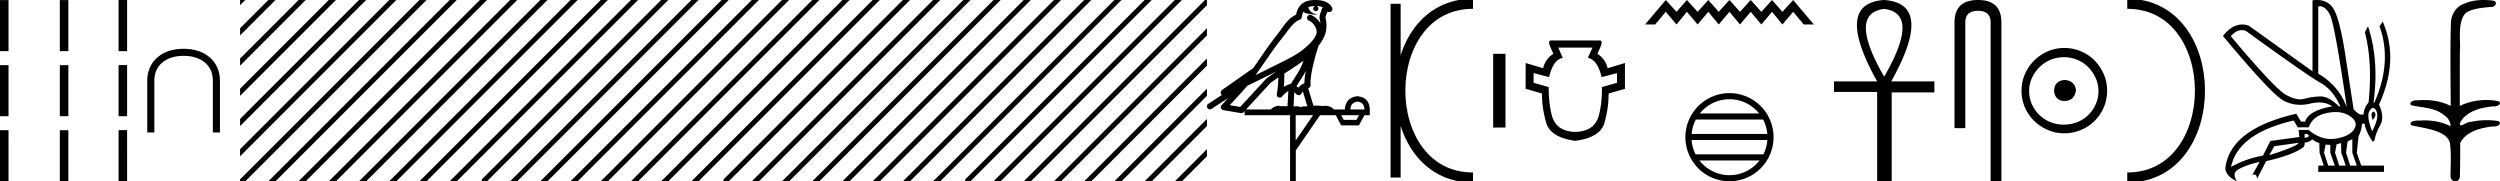 <svg xmlns="http://www.w3.org/2000/svg" width="248.225" height="18"><path d="M246.578 0c.335 0 .67.026.994.066.447.113.217.626-.18.626a.476.476 0 0 1-.082-.008c-.839.097-1.872.15-2.506.626-.84.916-.463 2.821-.56 3.725-.008.05-.01 3.653-.01 5.48a6.145 6.145 0 0 1 2.634-.586c.402 0 .802.04 1.188.117.44.231-.077.528-.423.528a.454.454 0 0 1-.114-.013c-1.226.133-2.62.461-3.243 1.602-.062.206-.023.277.07.277.207 0 .68-.342.947-.342.014 0 .027 0 .04.003a7.535 7.535 0 0 1 1.58-.169c.39 0 .776.031 1.149.095.42.278-.096.534-.438.534a.532.532 0 0 1-.105-.01c-1.252.151-2.637.49-3.243 1.633-.007 1.27 0 2.11-.034 3.278.015.36-.219.538-.456.538-.235 0-.473-.176-.474-.526.008-1.15.09-2.161-.06-3.277-.305-1.253-2.478-1.445-3.827-1.754-.295-.347.285-.475.658-.475.056 0 .107.003.15.008.173-.013.347-.02.522-.02.882 0 1.77.175 2.557.58.032-.755-.712-1.19-1.244-1.493-.84-.361-1.766-.397-2.643-.59-.314-.273.18-.501.52-.501a.58.58 0 0 1 .126.012c.215-.02.431-.031.648-.031.902 0 1.804.183 2.614.582-.017-2.851-.063-5.61.019-8.308.066-.834.546-1.6 1.354-1.849.581-.264 1.227-.358 1.872-.358zm-23.995 2.99q-.557 0-1.087.606 4.368 5.2 5.46 5.81.815.457 1.434.457.211 0 .4-.053.74-.208 1.585-.234h.043q.828 0 1.816.988h.13q-.702-1.638-1.963-2.34-1.26-.702-7.397-5.148-.212-.085-.421-.085zm7.73-2.369q-.065 0-.133.01v6.683q2.054 1.196 2.835 3.354-1.197-8.268-1.678-9.204-.432-.843-1.023-.843zm5.356 10.468q.08 0 .154.138.13.247-.234.689-.208-.546-.052-.741.068-.086.132-.086zm-.036-.372q-.153 0-.33.237-.39.52.234 2.08.702-1.352.429-1.976-.15-.34-.333-.34zm-6.805 2.577v.39q.286-.026.442-.182-.052-.078-.208-.208zm-.598.884l-2.418.338-.494.884q.832-.234 1.833-.624t1.08-.598zm5.33-.364l-.467.234-.156 1.118.416 1.274h.65l-.442-1.274v-1.352zm-1.118.39l-.442.13-.156.832.416 1.274h.65l-.442-1.274-.026-.962zm-1.534.156l-.156.806.416 1.274h.65l-.442-1.274v-.78l-.468-.026zm.995-3.234q-.416 0-.89.1-1.405.3-1.769 1.418h-1.092l-.416-.676q-5.512 1.274-6.214 4.602 1.508-.832 3.172-1.118l.728-1.456 2.886-.39-.078-.702h.988q1.092.9 2.229.9.243 0 .488-.042 1.392-.234 1.82-.95.43-.714-.454-1.3-.586-.386-1.398-.386zM230.057 0q.948 0 1.488.658.663.806 1.235 4.238l.91 5.954q.443.468.677.52h.312q.026-.65.494-1.196.416-3.978-.364-6.968l.312-.598q1.118 3.38.546 7.592h.078q1.794-4.03.52-7.592l.312-.468q1.664 3.796-.364 8.242.572 1.248.117 2.054-.455.806-.56 1.508l-.181.13q-.702-1.04-.806-1.794h-.26q-.026.598-.338 1.248l-.182 1.638.442 1.274h2.262v.624h-6.527v-.624h.546l-.416-1.274-.026-.962q-.468-.156-.702-.364-.338.312-.754.312.026.26-.104.442-1.04.806-3.718 1.404l-.91 1.768q0-.434-.27-.434-.085 0-.198.044l.728-1.3q-1.508.338-2.288.858-.416.442.052 1.066-1.04-.442-1.17-1.248.416-3.926 7.046-5.46l.468.78h.416q.338-1.092 2.678-1.508-.522-.388-1.284-.388-.414 0-.9.115-.492.116-.96.116-.845 0-1.614-.376-1.196-.585-6.084-6.461.901-1.136 1.905-1.136.33 0 .67.122l6.317 4.524V.034q.235-.034.45-.034z"/><path d="M211.216.375c9.625 0 9.625 17.25 0 17.25" fill="none" stroke="#000"/><path d="M204.995 7.938c.68.054 1.057.394 1.129 1.022-.09.68-.466 1.04-1.13 1.075-.663-.036-1.012-.394-1.048-1.075.054-.628.403-.968 1.049-1.022zm-.081-2.259c-.484 0-.932.09-1.345.27a3.545 3.545 0 0 0-1.828 1.815 3.11 3.11 0 0 0-.269 1.276c0 .466.09.901.269 1.304a3.422 3.422 0 0 0 3.173 2.03c.484 0 .937-.085 1.358-.255.421-.17.784-.408 1.089-.712.305-.305.547-.66.726-1.063.18-.403.269-.838.269-1.304 0-.448-.09-.874-.27-1.277a3.67 3.67 0 0 0-.725-1.075 3.302 3.302 0 0 0-1.09-.74 3.431 3.431 0 0 0-1.357-.269zm.054-.914a4.17 4.17 0 0 1 1.667.336c.52.224.968.529 1.344.914.377.386.677.834.901 1.345.224.51.336 1.062.336 1.653 0 .592-.112 1.143-.336 1.654a4.31 4.31 0 0 1-.9 1.331 4.267 4.267 0 0 1-3.012 1.237 4.071 4.071 0 0 1-1.654-.336 4.48 4.48 0 0 1-1.344-.9 4.195 4.195 0 0 1-.915-1.332 4.071 4.071 0 0 1-.336-1.654c0-.591.112-1.142.336-1.653a4.358 4.358 0 0 1 2.259-2.259 4.071 4.071 0 0 1 1.654-.336zM196.397 0q2.322 0 2.322 2.232V18h-1.071V2.232q0-1.16-1.251-1.16-1.262 0-1.262 1.16v10.492h-1.071V2.232q0-2.232 2.333-2.232zm-9.317.885q-3.632.442 0 6.73 3.633-6.288 0-6.73zm0-.885q5.03.35.7 8.08h4.284v1.095h-4.238V18h-1.444V9.128h-4.284V8.08h4.284q-4.33-7.754.699-8.08zm-9.038 0l2.056 2.43h-1.003l-1.053-1.256-1.063 1.256-1.032-1.256-1.063 1.256-1.053-1.256-1.063 1.256-1.053-1.256-1.063 1.256-1.033-1.256-1.063 1.256-1.063-1.256-1.033 1.256-1.063-1.256-1.053 1.256h-1.002L165.397 0l1.063 1.174L167.493 0l1.063 1.174L169.62 0l1.033 1.174L171.715 0l1.053 1.174L173.83 0l1.053 1.174L175.947 0l1.032 1.174L178.042 0zm-6.322 9.853c-1.19 0-2.25.55-2.941 1.41h5.882a3.761 3.761 0 0 0-2.94-1.41zm-3.34 2.017a3.75 3.75 0 0 0-.416 1.425h7.512a3.75 3.75 0 0 0-.417-1.425zm-.42 2.032c.037.51.176.992.395 1.425h6.73a3.75 3.75 0 0 0 .395-1.425zm.78 2.033a3.762 3.762 0 0 0 2.98 1.458c1.212 0 2.29-.571 2.98-1.458zm2.98-6.69a4.383 4.383 0 0 1 4.377 4.378A4.383 4.383 0 0 1 171.72 18a4.383 4.383 0 0 1-4.377-4.377 4.383 4.383 0 0 1 4.377-4.378zm-17-4.517l.446 1.012q-.951.192-1.356 1.913l-1.54-.394v.961l1.5.426q-.01 1.417.273 2.662.293 1.246 1.326 1.61.516.177 1.038.177.521 0 1.047-.177 1.053-.364 1.337-1.61.293-1.245.263-2.662l1.498-.426v-.96l-1.528.394q-.405-1.72-1.367-1.913l.466-1.012zm4.111-.71q.365 0 .051.71l-.273.617q.81.517 1.012 1.428l1.721-.517v2.562l-1.62.465q0 1.458-.415 2.916-.425 1.458-2.885 1.782-2.46-.324-2.896-1.782-.425-1.458-.425-2.916l-1.62-.465V6.256l1.742.517q.202-.911 1.012-1.428l-.273-.617q-.324-.71.05-.71zm-9.35 1.322v7.32h-1.225V5.34z"/><path d="M138.569.375v17.25m7.687-17.25c-9.625 0-9.625 17.25 0 17.25m0 0" fill="none" stroke="#000"/><path d="M130.599.597a2.12 2.12 0 0 0-.692.109c.031.223.169.569.953.773-.73-.053-1.206-.113-1.452-.307-.09.2-.137.427-.159.556a.297.297 0 0 1-.206.237c-.625.191-1.174 1.112-1.7 1.763-.95 1.173-1.771 2.48-2.688 3.733.423-.207.845-.415 1.27-.622 1.182-.622 2.395-1.11 3.407-1.877.588-.49 1.172-.996 1.39-1.641.076-.497-.296-1.074-.767-1.279a.297.297 0 1 1 .238-.545c.377.164.7.458.904.817a1.986 1.986 0 0 0-.075-.448.297.297 0 0 1-.013-.104c.01-.184.042-.313.083-.422.04-.109.084-.206.157-.459a.297.297 0 0 1 .105-.153 1.546 1.546 0 0 0-.528-.125c-.042-.003-.083-.003-.124-.004a.258.258 0 1 1-.103-.002zm-1.194 5.432c-.605.466-1.253.873-1.888 1.28.005.438-.006.879-.046 1.321.206-.135.434-.236.697-.3.39-.636.82-1.22 1.082-1.842a4.64 4.64 0 0 0 .155-.46zm.25 1c-.274.549-.622 1.04-.93 1.529.06.04.113.08.155.121l.028.027c.168-.194.374-.351.613-.454-.01-.348.047-.768.133-1.222zm-2.881.047a25.922 25.922 0 0 0-.588.297c-.78.38-1.56.772-2.35 1.148-.556.67-1.156 1.293-1.734 1.92l1.043.175 2.563-2.786a.297.297 0 0 1 .04-.036 18.5 18.5 0 0 1 1.026-.718zm2.591 2.009c-.057.066-.111.14-.161.222a.298.298 0 0 1-.43.087c-.124-.09-.2-.177-.265-.244l-.077 1.413c.1-.006.201-.013.296-.013.167 0 .313.022.398.108.1-.078.28-.1.504-.1.058 0 .118.002.18.005l-.445-1.478zm5.42.999c-.453.062-.687.323-.705.783h1.395c0-.46-.23-.721-.69-.783zm-7.862-2.39a16.85 16.85 0 0 0-.797.56l-2.403 2.613h2.456c.171-.19.519-.365.776-.365.073 0 .14.014.192.046a3.01 3.01 0 0 1 .256-.01c.14 0 .286.007.433.016l.083-1.506c-.224.115-.407.282-.625.542a.297.297 0 0 1-.52-.246c.1-.544.142-1.093.15-1.65zm6.24 3.745l.266.465h1.249l.252-.465zm-4.515 0v2.51l1.726-2.51zM130.592 0a3.878 3.878 0 0 1 .272.01c.694.044 1.215.325 1.408.768a.298.298 0 0 1-.34.408l-.025-.006-.03.007-.109.029c-.054.168-.095.269-.12.332a.541.541 0 0 0-.042.2 3.1 3.1 0 0 1 .037 1.389c-.095.466-.384.977-.761 1.46a.295.295 0 0 1-.014.108 21.24 21.24 0 0 0-.548 2.027c-.152.708-.233 1.387-.192 1.684a.297.297 0 0 1-.223.33l-.019.005.527 1.75c.086-.013.173-.018.26-.018.256 0 .509.041.712.041a.865.865 0 0 0 .183-.016.314.314 0 0 1 .068-.007c.212 0 .657.13.787.366h1.1c.061-.797.482-1.235 1.261-1.315.788.08 1.196.518 1.222 1.315v.572h-.531l-.545 1.01h-1.766l-.532-1.01h-1.567l-2.404 3.493V18h-.571v-6.561h-4.516v-.41l-.1.109a.297.297 0 0 1-.268.092l-1.74-.292a.298.298 0 0 1-.173-.492c.217-.242.437-.48.656-.716l-1.656 1.078a.296.296 0 0 1-.412-.087.297.297 0 0 1 .087-.411l1.345-.876a.292.292 0 0 1-.076-.09.315.315 0 0 1-.02-.237c.016-.05.034-.074.048-.093.055-.076.084-.088.123-.119.04-.03.084-.06.131-.094.096-.065.206-.137.301-.2a4.156 4.156 0 0 0 .216-.156l2.379-1.672.008-.005c.805-1.13 1.568-2.316 2.457-3.414.433-.535.938-1.524 1.812-1.894.048-.262.157-.68.484-.997.353-.344.863-.463 1.416-.463zM95.838 0v.516l.339-.34.177-.176zm2.808 0l-2.808 2.809v.707l3.339-3.34.177-.176zm3 0l-5.808 5.809v.707l6.339-6.34.177-.176zm3 0l-8.808 8.809v.707l9.339-9.34.177-.176zm3 0L95.838 11.809v.707L108.177.176l.177-.176zm3 0L95.838 14.809v.707L111.177.176l.177-.176zm3 0L95.838 17.809V18h.516L114.177.177l.177-.177zm3 0L98.823 17.823l-.177.177h.708L117.177.177l.177-.177zm1.192 1.809l-16.015 16.014-.177.177h.708l15.484-15.484v-.707zm0 3l-13.015 13.014-.177.177h.708l12.484-12.484v-.707zm0 3l-10.015 10.014-.177.177h.708l9.484-9.484v-.707zm0 3l-7.015 7.014-.177.177h.708l6.484-6.484v-.707zm0 3l-4.015 4.014-.177.177h.708l3.484-3.484v-.707zm0 3l-1.015 1.014-.177.177h.708l.484-.484v-.707zM119.646 0l-1.808 1.809v.707l2-2V0zm.192 2.809l-2 2v.707l2-2v-.707zm0 3l-2 2v.707l2-2v-.707zm0 3l-2 2v.707l2-2v-.707zm0 3l-2 2v.707l2-2v-.707zm0 3l-2 2v.707l2-2v-.707zM71.838 0v.516l.339-.34.177-.176zm2.808 0l-2.808 2.809v.707l3.339-3.34.177-.176zm3 0l-5.808 5.809v.707l6.339-6.34.177-.176zm3 0l-8.808 8.809v.707l9.339-9.34.177-.176zm3 0L71.838 11.809v.707L84.177.176 84.354 0zm3 0L71.838 14.809v.707L87.177.176 87.354 0zm3 0L71.838 17.809V18h.516L90.177.177 90.354 0zm3 0L74.823 17.823l-.177.177h.708L93.177.177 93.354 0zm1.192 1.809L77.823 17.823l-.177.177h.708L93.838 2.516v-.707zm0 3L80.823 17.823l-.177.177h.708L93.838 5.516v-.707zm0 3L83.823 17.823l-.177.177h.708l9.484-9.484v-.707zm0 3l-7.015 7.014-.177.177h.708l6.484-6.484v-.707zm0 3l-4.015 4.014-.177.177h.708l3.484-3.484v-.707zm0 3l-1.015 1.014-.177.177h.708l.484-.484v-.707zM95.646 0l-1.808 1.809v.707l2-2V0zm.192 2.809l-2 2v.707l2-2v-.707zm0 3l-2 2v.707l2-2v-.707zm0 3l-2 2v.707l2-2v-.707zm0 3l-2 2v.707l2-2v-.707zm0 3l-2 2v.707l2-2v-.707zM47.838 0v.516l.339-.34.177-.176zm2.808 0l-2.808 2.809v.707l3.339-3.34.177-.176zm3 0l-5.808 5.809v.707l6.339-6.34.177-.176zm3 0l-8.808 8.809v.707l9.339-9.34.177-.176zm3 0L47.838 11.809v.707L60.177.176 60.354 0zm3 0L47.838 14.809v.707L63.177.176 63.354 0zm3 0L47.838 17.809V18h.516L66.177.177 66.354 0zm3 0L50.823 17.823l-.177.177h.708L69.177.177 69.354 0zm1.192 1.809L53.823 17.823l-.177.177h.708L69.838 2.516v-.707zm0 3L56.823 17.823l-.177.177h.708L69.838 5.516v-.707zm0 3L59.823 17.823l-.177.177h.708l9.484-9.484v-.707zm0 3l-7.015 7.014-.177.177h.708l6.484-6.484v-.707zm0 3l-4.015 4.014-.177.177h.708l3.484-3.484v-.707zm0 3l-1.015 1.014-.177.177h.708l.484-.484v-.707zM71.646 0l-1.808 1.809v.707l2-2V0zm.192 2.809l-2 2v.707l2-2v-.707zm0 3l-2 2v.707l2-2v-.707zm0 3l-2 2v.707l2-2v-.707zm0 3l-2 2v.707l2-2v-.707zm0 3l-2 2v.707l2-2v-.707zM23.838 0v.516l.339-.34.177-.176zm2.808 0l-2.808 2.809v.707l3.339-3.34.177-.176zm3 0l-5.808 5.809v.707l6.339-6.34.177-.176zm3 0l-8.808 8.809v.707l9.339-9.34.177-.176zm3 0L23.838 11.809v.707L36.177.176 36.354 0zm3 0L23.838 14.809v.707L39.177.176 39.354 0zm3 0L23.838 17.809V18h.516L42.177.177 42.354 0zm3 0L26.823 17.823l-.177.177h.708L45.177.177 45.354 0zm1.192 1.809L29.823 17.823l-.177.177h.708L45.838 2.516v-.707zm0 3L32.823 17.823l-.177.177h.708L45.838 5.516v-.707zm0 3L35.823 17.823l-.177.177h.708l9.484-9.484v-.707zm0 3l-7.015 7.014-.177.177h.708l6.484-6.484v-.707zm0 3l-4.015 4.014-.177.177h.708l3.484-3.484v-.707zm0 3l-1.015 1.014-.177.177h.708l.484-.484v-.707zM47.646 0l-1.808 1.809v.707l2-2V0zm.192 2.809l-2 2v.707l2-2v-.707zm0 3l-2 2v.707l2-2v-.707zm0 3l-2 2v.707l2-2v-.707zm0 3l-2 2v.707l2-2v-.707zm0 3l-2 2v.707l2-2v-.707zM18.26 4.845c.948.012 1.816.243 2.472.778.68.54 1.112 1.378 1.106 2.405v5.127h-.705V8.022c0-.838-.316-1.434-.838-1.853-.504-.4-1.215-.62-2.017-.62h-.097c-.796 0-1.513.22-2.017.62-.522.42-.838 1.015-.838 1.853v5.133h-.705V8.028c-.006-1.027.425-1.865 1.106-2.405.656-.535 1.525-.766 2.472-.778zM12.621 0v5.077h-.848V0zM6.787.007v5.07H5.94V.007zm-5.939 0v5.07H0V.007zm11.773 6.455v5.076h-.848V6.462zm-5.834.007v5.07H5.94v-5.07zm-5.939 0v5.07H0v-5.07zm11.773 6.454V18h-.848v-5.077zm-5.834.007V18H5.94v-5.07zm-5.939 0V18H0v-5.07z"/></svg>